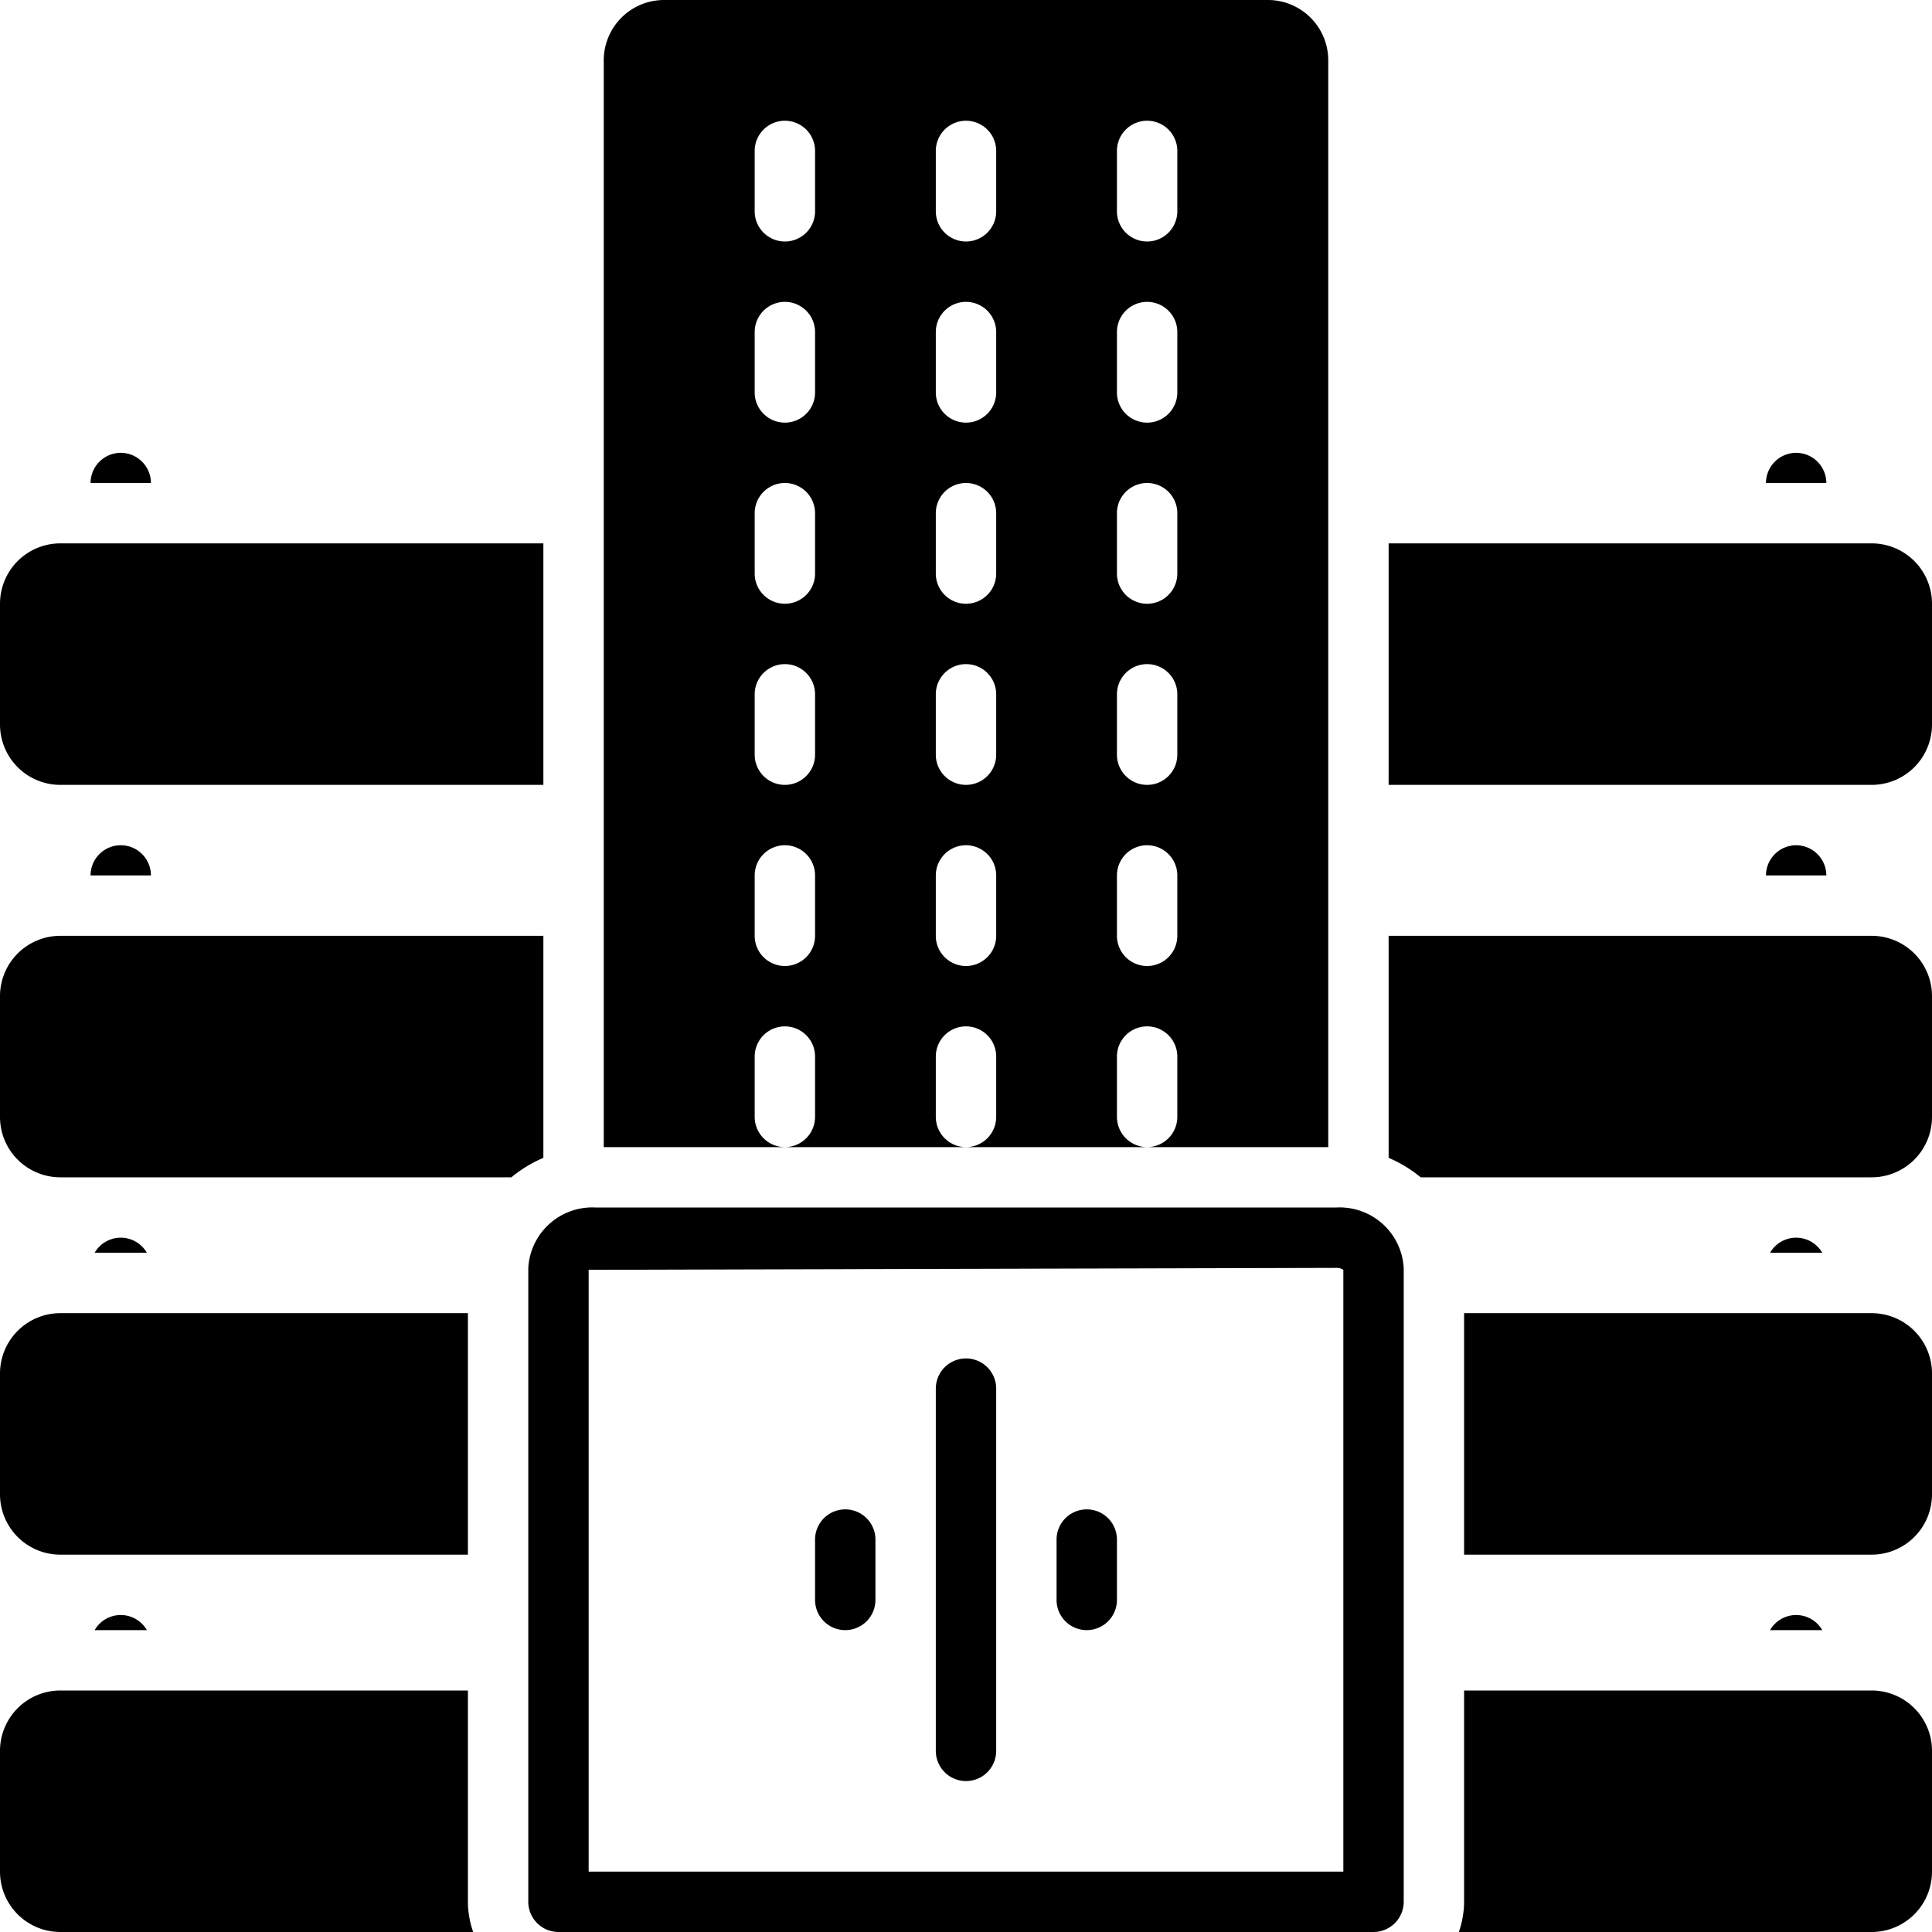 <svg xmlns="http://www.w3.org/2000/svg" data-name="Layer 1" viewBox="0 0 128 128"><path d="M8 30a2.006 2.006 0 0 0-2 2h4a2.006 2.006 0 0 0-2-2zM4 52h32V36H4a3.999 3.999 0 0 0-4 4v8a3.999 3.999 0 0 0 4 4zm115-22a2.006 2.006 0 0 0-2 2h4a2.006 2.006 0 0 0-2-2zm5 6H92v16h32a3.999 3.999 0 0 0 4-4v-8a3.999 3.999 0 0 0-4-4zm-5 46a1.996 1.996 0 0 0-1.73 1h3.46a1.996 1.996 0 0 0-1.73-1zm5 5H97v16h27a3.999 3.999 0 0 0 4-4v-8a3.999 3.999 0 0 0-4-4zM6 58h4a2 2 0 0 0-4 0zm30 4H4a3.999 3.999 0 0 0-4 4v8a3.999 3.999 0 0 0 4 4h29.88A8.587 8.587 0 0 1 36 76.71zm83-6a2.006 2.006 0 0 0-2 2h4a2.006 2.006 0 0 0-2-2zm5 6H92v14.71A8.587 8.587 0 0 1 94.12 78H124a3.999 3.999 0 0 0 4-4v-8a3.999 3.999 0 0 0-4-4zM50 74v-4a2 2 0 0 1 4 0v4a2.006 2.006 0 0 1-2 2h12a2.006 2.006 0 0 1-2-2v-4a2 2 0 0 1 4 0v4a2.006 2.006 0 0 1-2 2h12a2.006 2.006 0 0 1-2-2v-4a2 2 0 0 1 4 0v4a2.006 2.006 0 0 1-2 2h12V4a3.999 3.999 0 0 0-4-4H44a3.999 3.999 0 0 0-4 4v72h12a2.006 2.006 0 0 1-2-2zm24-64a2 2 0 0 1 4 0v4a2 2 0 0 1-4 0zm0 12a2 2 0 0 1 4 0v4a2 2 0 0 1-4 0zm0 12a2 2 0 0 1 4 0v4a2 2 0 0 1-4 0zm0 12a2 2 0 0 1 4 0v4a2 2 0 0 1-4 0zm0 12a2 2 0 0 1 4 0v4a2 2 0 0 1-4 0zM62 10a2 2 0 0 1 4 0v4a2 2 0 0 1-4 0zm0 12a2 2 0 0 1 4 0v4a2 2 0 0 1-4 0zm0 12a2 2 0 0 1 4 0v4a2 2 0 0 1-4 0zm0 12a2 2 0 0 1 4 0v4a2 2 0 0 1-4 0zm0 12a2 2 0 0 1 4 0v4a2 2 0 0 1-4 0zM50 10a2 2 0 0 1 4 0v4a2 2 0 0 1-4 0zm0 12a2 2 0 0 1 4 0v4a2 2 0 0 1-4 0zm0 12a2 2 0 0 1 4 0v4a2 2 0 0 1-4 0zm0 12a2 2 0 0 1 4 0v4a2 2 0 0 1-4 0zm0 12a2 2 0 0 1 4 0v4a2 2 0 0 1-4 0zm38.54 22H39.46A4.25 4.25 0 0 0 35 84v42a2.006 2.006 0 0 0 2 2h54a2.006 2.006 0 0 0 2-2V84a4.25 4.25 0 0 0-4.46-4zm.46 44H39V84.13L88.54 84a.782.782 0 0 1 .46.13z"/><path d="M64 90a2 2 0 0 0-2 2v24a2 2 0 0 0 4 0V92a2 2 0 0 0-2-2zm-8 10a2 2 0 0 0-2 2v4a2 2 0 0 0 4 0v-4a2 2 0 0 0-2-2zm16 0a2 2 0 0 0-2 2v4a2 2 0 0 0 4 0v-4a2 2 0 0 0-2-2zM8 82a1.996 1.996 0 0 0-1.73 1h3.46A1.996 1.996 0 0 0 8 82zm-4 21h27V87H4a3.999 3.999 0 0 0-4 4v8a3.999 3.999 0 0 0 4 4zm2.27 5h3.46a1.996 1.996 0 0 0-3.46 0zm24.82 18.98A5.333 5.333 0 0 1 31 126v-14H4a3.999 3.999 0 0 0-4 4v8a3.999 3.999 0 0 0 4 4h27.35a5.91 5.91 0 0 1-.25-.94.221.221 0 0 1-.01-.08zM119 107a1.996 1.996 0 0 0-1.73 1h3.46a1.996 1.996 0 0 0-1.73-1zm5 5H97v14a5.333 5.333 0 0 1-.09.98.221.221 0 0 1-.01.08 5.91 5.91 0 0 1-.25.94H124a3.999 3.999 0 0 0 4-4v-8a3.999 3.999 0 0 0-4-4z"/></svg>